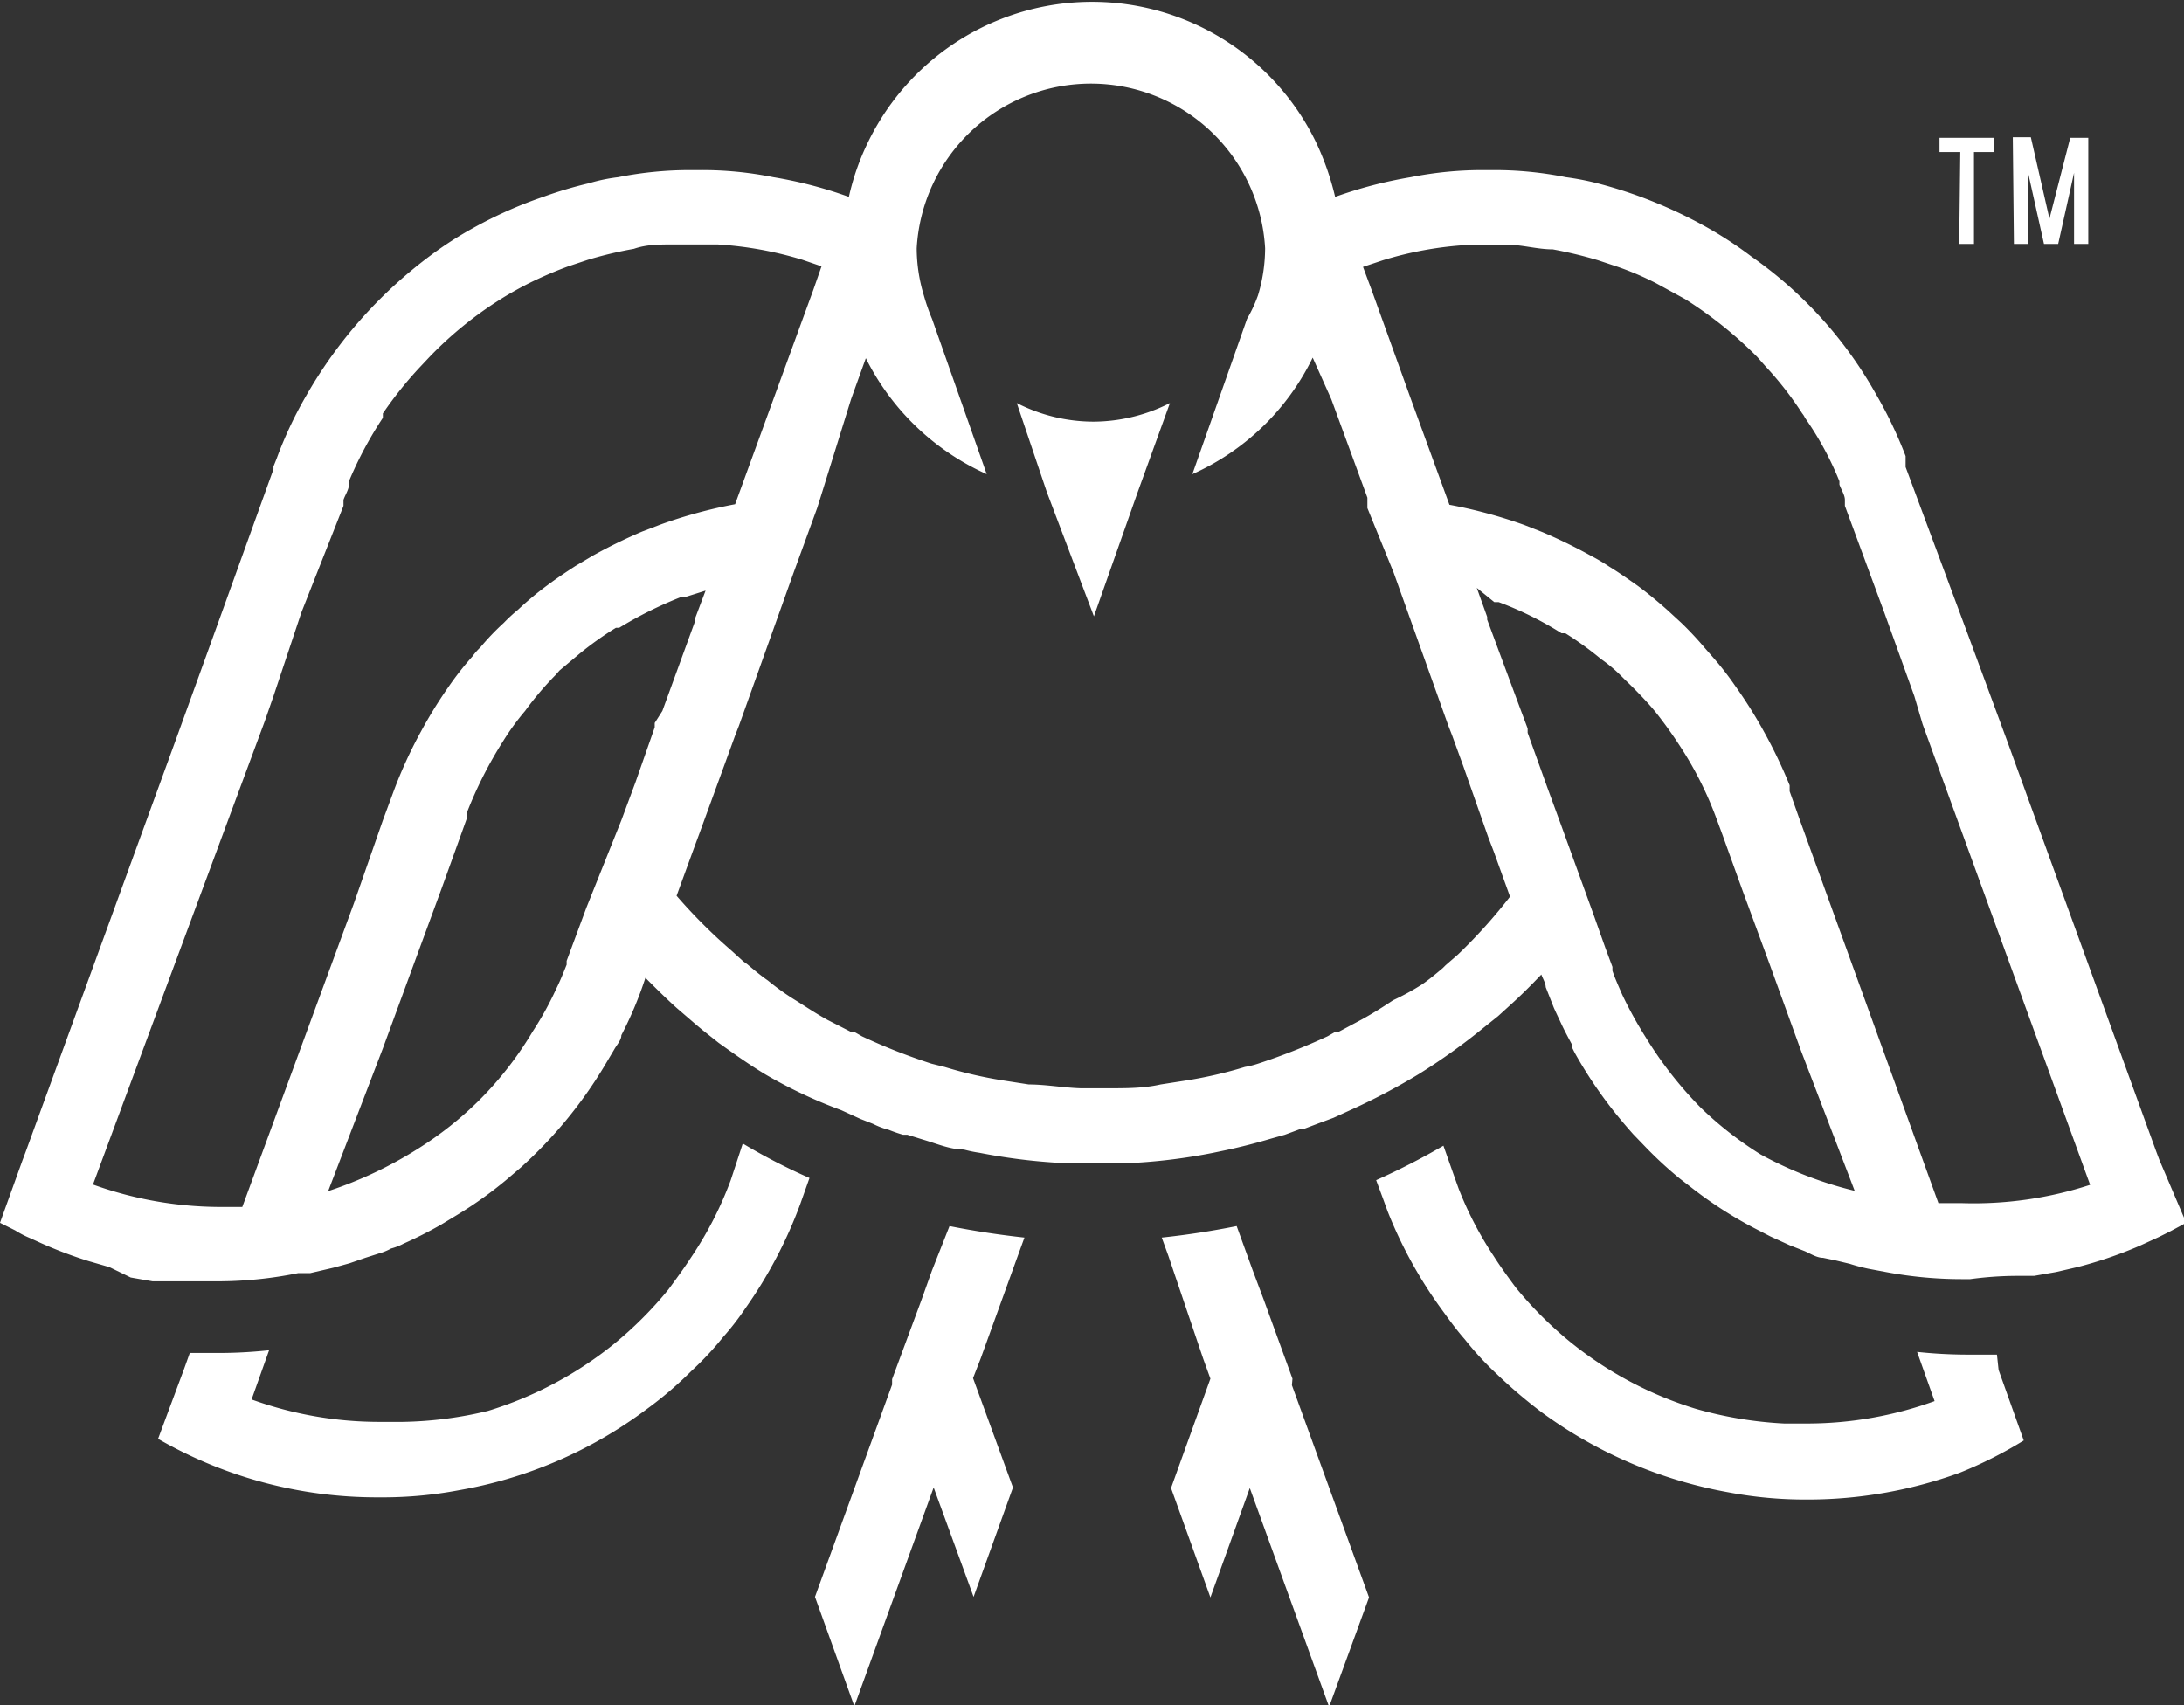<svg xmlns="http://www.w3.org/2000/svg" viewBox="0 0 39.93 31.18"><rect x="0" y="0" width="39.93" height="31.18" fill="#333333" stroke="none"/><defs><style>.cls-1{fill:#fff;}</style></defs><g id="Layer_2" data-name="Layer 2"><g id="Cover"><path id="Logo_Mark" data-name="Logo Mark" class="cls-1" d="M17.36,22.42c.45.09.91.16,1.37.21l-.12.33-.68,1.88h0l-.14.36.73,2-.72,2-.73-2-1.45,4-.72-2,1.41-3.88,0-.1.53-1.43.2-.56Zm-4-.84h0A6.69,6.69,0,0,1,12.63,23c-.13.2-.27.39-.41.58a7,7,0,0,1-1,1,6.87,6.87,0,0,1-2.3,1.22A7.1,7.1,0,0,1,7.36,26H6.92a6.86,6.86,0,0,1-2.32-.41l.32-.9a8.69,8.69,0,0,1-.89.05l-.56,0-.1.28-.48,1.29a8,8,0,0,0,4,1.07h.07a7.46,7.46,0,0,0,1.43-.13,8,8,0,0,0,3.43-1.48,6.88,6.88,0,0,0,.82-.7,5.67,5.67,0,0,0,.58-.62,5,5,0,0,0,.41-.53,8.24,8.24,0,0,0,1-1.9l.17-.48a10.81,10.81,0,0,1-1.22-.63Zm10.27,3.63h0l-.52-1.43-.21-.56-.29-.8c-.45.09-.9.16-1.37.21l.12.33L22,24.85l.13.36h0l-.72,2h0l.72,2,.72-2,1.45,4,.73-2-1.41-3.88Zm12.88-.44-.57,0a8.69,8.69,0,0,1-.89-.05l.32.9a6.86,6.86,0,0,1-2.32.41h-.43A7.19,7.19,0,0,1,31,25.76a6.83,6.83,0,0,1-2.29-1.22,7,7,0,0,1-1-1c-.14-.19-.28-.38-.4-.57a6.54,6.54,0,0,1-.64-1.23l-.1-.28-.18-.51a12.93,12.93,0,0,1-1.23.63l.13.35.08.22a8.08,8.08,0,0,0,1,1.81c.13.18.26.36.41.53a5.77,5.77,0,0,0,.58.63,9.17,9.17,0,0,0,.82.7,8.23,8.23,0,0,0,3.43,1.47,7.53,7.53,0,0,0,1.43.13h.07a8.15,8.15,0,0,0,2.72-.49A7.68,7.68,0,0,0,37,26.34l-.46-1.29Zm3.46-2.41-.28.15-.22.11-.35.16a7.66,7.66,0,0,1-1.14.39l-.39.09-.4.07-.3,0q-.43,0-.87.06H35.9a7.5,7.5,0,0,1-1.42-.13h0l-.32-.06a3.37,3.37,0,0,1-.34-.09l-.25-.06L33.33,23c-.11,0-.22-.07-.33-.12l-.28-.11-.35-.16-.31-.16a7.51,7.51,0,0,1-1.13-.73l-.22-.17a7.29,7.29,0,0,1-.58-.53l-.27-.28c-.16-.18-.32-.37-.47-.57a8.07,8.07,0,0,1-.6-.92l-.05-.1,0-.05c-.07-.13-.14-.26-.2-.39s-.09-.19-.13-.28l-.15-.38c0-.07-.05-.15-.08-.23-.18.19-.37.38-.57.56l-.22.2-.25.2a11.37,11.37,0,0,1-1.2.86,11.67,11.67,0,0,1-1.21.64l-.35.16-.27.1-.29.11-.06,0-.27.1h0l-.25.07c-.27.08-.54.15-.82.21l-.24.05h0a10.41,10.41,0,0,1-1.38.18h-.06l-.3,0h-.79l-.3,0h-.05a10.78,10.78,0,0,1-1.39-.18,2.47,2.47,0,0,1-.29-.06c-.25,0-.5-.11-.74-.18l-.29-.09-.08,0a2.67,2.67,0,0,1-.26-.09s0,0,0,0a1.45,1.45,0,0,1-.29-.11l-.23-.09-.35-.16h0A8.72,8.72,0,0,1,14,19.65c-.3-.18-.58-.38-.86-.58l-.29-.23-.12-.1,0,0-.36-.31c-.2-.18-.38-.36-.57-.55a6.86,6.86,0,0,1-.44,1.05c0,.09-.08.17-.13.26s0,0,0,0l-.19.32a8.1,8.1,0,0,1-1.52,1.84l-.27.23a7.31,7.31,0,0,1-.85.61l-.33.2a7.43,7.43,0,0,1-.69.35,1.09,1.09,0,0,1-.23.09,1,1,0,0,1-.22.09L6.68,23l-.29.1-.29.08-.43.1-.22,0A7.43,7.43,0,0,1,4,23.43H3.52l-.42,0-.31,0-.4-.07L2,23.17l-.38-.11a7.83,7.83,0,0,1-.85-.32l-.22-.1a1.74,1.74,0,0,1-.27-.14L0,22.36l.41-1.14.06-.16,2.74-7.52.68-1.88L5,8.58l0-.05.06-.15a7.3,7.3,0,0,1,.53-1.13A8.42,8.42,0,0,1,6.46,6h0a8.35,8.35,0,0,1,1.4-1.32,6.64,6.64,0,0,1,.79-.51l0,0A7.79,7.79,0,0,1,9.93,3.6a7.44,7.44,0,0,1,.84-.25,3.12,3.12,0,0,1,.53-.11,6.72,6.72,0,0,1,1.35-.13h.15a6.55,6.55,0,0,1,1.34.13,7.76,7.76,0,0,1,1.38.36,4.47,4.47,0,0,1,.35-1h0a4.55,4.55,0,0,1,8.19,0,5,5,0,0,1,.35,1,8,8,0,0,1,1.38-.36,6.69,6.69,0,0,1,1.34-.13h.16a6.62,6.62,0,0,1,1.34.13,4.94,4.94,0,0,1,.53.1h0A8.34,8.34,0,0,1,30,3.6a8.61,8.61,0,0,1,1.23.57h0l0,0a7.18,7.18,0,0,1,.79.52A7.63,7.63,0,0,1,33.46,6h0a7.69,7.69,0,0,1,.84,1.21,7.81,7.81,0,0,1,.54,1.13l0,.15,0,.05L36,11.66h0l.69,1.87,2.73,7.52.06.16ZM6.47,16.52,7,15l.2-.54a8.28,8.28,0,0,1,.5-1.09,8.39,8.39,0,0,1,.5-.81A5.56,5.56,0,0,1,8.64,12a1.07,1.07,0,0,1,.14-.16,4.57,4.57,0,0,1,.43-.45,3,3,0,0,1,.26-.24,5.85,5.85,0,0,1,.54-.45s0,0,0,0h0c.16-.12.34-.24.51-.35l.32-.19a9.37,9.37,0,0,1,.9-.44l.34-.13a8.79,8.79,0,0,1,1.36-.37l.7-1.92.73-2,.15-.43-.35-.12a6.72,6.72,0,0,0-1.55-.28H12.3c-.24,0-.48,0-.71.08a7.35,7.35,0,0,0-.84.2l-.36.12a7.37,7.37,0,0,0-.7.3c-.18.09-.36.19-.52.29A6.82,6.82,0,0,0,7.85,6.53l-.16.17A7.07,7.07,0,0,0,7,7.56l0,.08A7,7,0,0,0,6.38,8.8l0,.06h0c0,.09-.07.19-.1.28l0,.11L5.51,11.2,5,12.73l-.16.46h0L1.7,21.66A6.92,6.92,0,0,0,4,22.07l.43,0ZM12.11,13l.59-1.62,0-.05.2-.53-.35.11a.19.19,0,0,1-.08,0,7.24,7.24,0,0,0-1.15.57l-.06,0a6.08,6.08,0,0,0-.66.47l-.37.31-.07.08A5.77,5.77,0,0,0,9.6,13a4.56,4.56,0,0,0-.4.55h0a7.56,7.56,0,0,0-.66,1.3l0,.1-.1.28-.36,1-.5,1.36L7,19.17H7L6,21.78A7.39,7.39,0,0,0,7.65,21a6.45,6.45,0,0,0,1.09-.86,6.41,6.41,0,0,0,1-1.28,5.93,5.93,0,0,0,.43-.78c.07-.14.13-.29.19-.44l0-.07.13-.35h0l.23-.62L11.36,15l.26-.7.35-1h0l0-.08h0Zm15.51,3.43-.31-.86-.1-.26h0L26.75,14l-.2-.55-.07-.18-1-2.8L25,9.29,25,9.1l-.66-1.8L24,6.54a4.47,4.47,0,0,1-2.2,2.13l1-2.84A2.5,2.5,0,0,0,23,5.4a3,3,0,0,0,.13-.86,3.19,3.19,0,0,0-6.37,0,3,3,0,0,0,.13.86,3.66,3.66,0,0,0,.15.43l1,2.84a4.55,4.55,0,0,1-2.21-2.12l-.27.75h0L15,9.1l-.06.19-.43,1.18-1,2.8h0l-.07.18h0l-.2.55-.46,1.26-.1.27h0l-.31.85a9.73,9.73,0,0,0,1,1l.22.2.07.05h0c.13.11.25.21.38.3a4.49,4.49,0,0,0,.52.37c.19.12.37.24.57.35h0l.43.22a.09.09,0,0,0,.06,0l.14.08a10.81,10.81,0,0,0,1.27.5l.24.06a7.84,7.84,0,0,0,1.09.25l.45.07h0c.31,0,.63.06.95.07h.52c.32,0,.63,0,.94-.07h0l.45-.07a7.84,7.84,0,0,0,1.09-.25,1.68,1.68,0,0,0,.24-.06,11.54,11.54,0,0,0,1.27-.5l.14-.08.06,0,.43-.23c.2-.11.39-.23.57-.35A4.49,4.49,0,0,0,26,18c.13-.09.25-.19.38-.3h0l.05-.05h0l.23-.2A9.67,9.67,0,0,0,27.62,16.38Zm6.31,5.4-1-2.61-.58-1.6-.5-1.36-.36-1-.1-.27v0a6.52,6.52,0,0,0-.69-1.37h0c-.13-.2-.26-.38-.4-.56s-.38-.43-.59-.63l-.07-.07a2.76,2.76,0,0,0-.37-.31,6,6,0,0,0-.65-.47l-.07,0a6.16,6.16,0,0,0-1.15-.57l-.08,0L27,10.75l.19.53,0,.05L27.81,13l.12.32,0,.08h0l.36,1,.26.71.58,1.6.22.62.13.35,0,.07c.05.15.12.3.18.44a7.37,7.37,0,0,0,.43.78,7.18,7.18,0,0,0,1,1.28,6.52,6.52,0,0,0,1.1.86A7,7,0,0,0,33.93,21.78Zm4.3-.12-3.08-8.47L35,12.73l-.55-1.53-.72-1.95,0-.11c0-.09-.07-.19-.1-.28h0l0-.06A5.76,5.76,0,0,0,33,7.64a.35.35,0,0,0-.05-.08,6.2,6.2,0,0,0-.67-.86l-.15-.17a7.48,7.48,0,0,0-1.32-1.06l-.53-.29a5.46,5.46,0,0,0-.7-.3l-.36-.12a7.72,7.72,0,0,0-.83-.2c-.24,0-.47-.06-.71-.08h-.86a6.54,6.54,0,0,0-1.54.28l-.36.12.16.43.72,2,.7,1.92a8.92,8.92,0,0,1,1.37.37l.33.13a9.37,9.37,0,0,1,.9.44,3.37,3.37,0,0,1,.32.19c.18.11.35.23.52.35l0,0c.19.14.37.29.55.45l.25.23a6.17,6.17,0,0,1,.43.46l.14.16a5.56,5.56,0,0,1,.42.54,8.48,8.48,0,0,1,.51.81,9,9,0,0,1,.48,1l0,.11.17.48.55,1.52,2,5.53.43,0A6.87,6.87,0,0,0,38.23,21.66ZM20,7.71a3.09,3.09,0,0,1-1.41-.34L19.14,9,20,11.27,20.8,9l.59-1.63A3.11,3.11,0,0,1,20,7.71ZM35.82,4.46h.27V2.78h.37V2.52h-1v.26h.38Zm1,0h.26V3.16l.29,1.3h.26l.29-1.3v1.3h.26V2.52h-.33L37.47,4l-.34-1.49H36.8Z"/></g></g></svg>